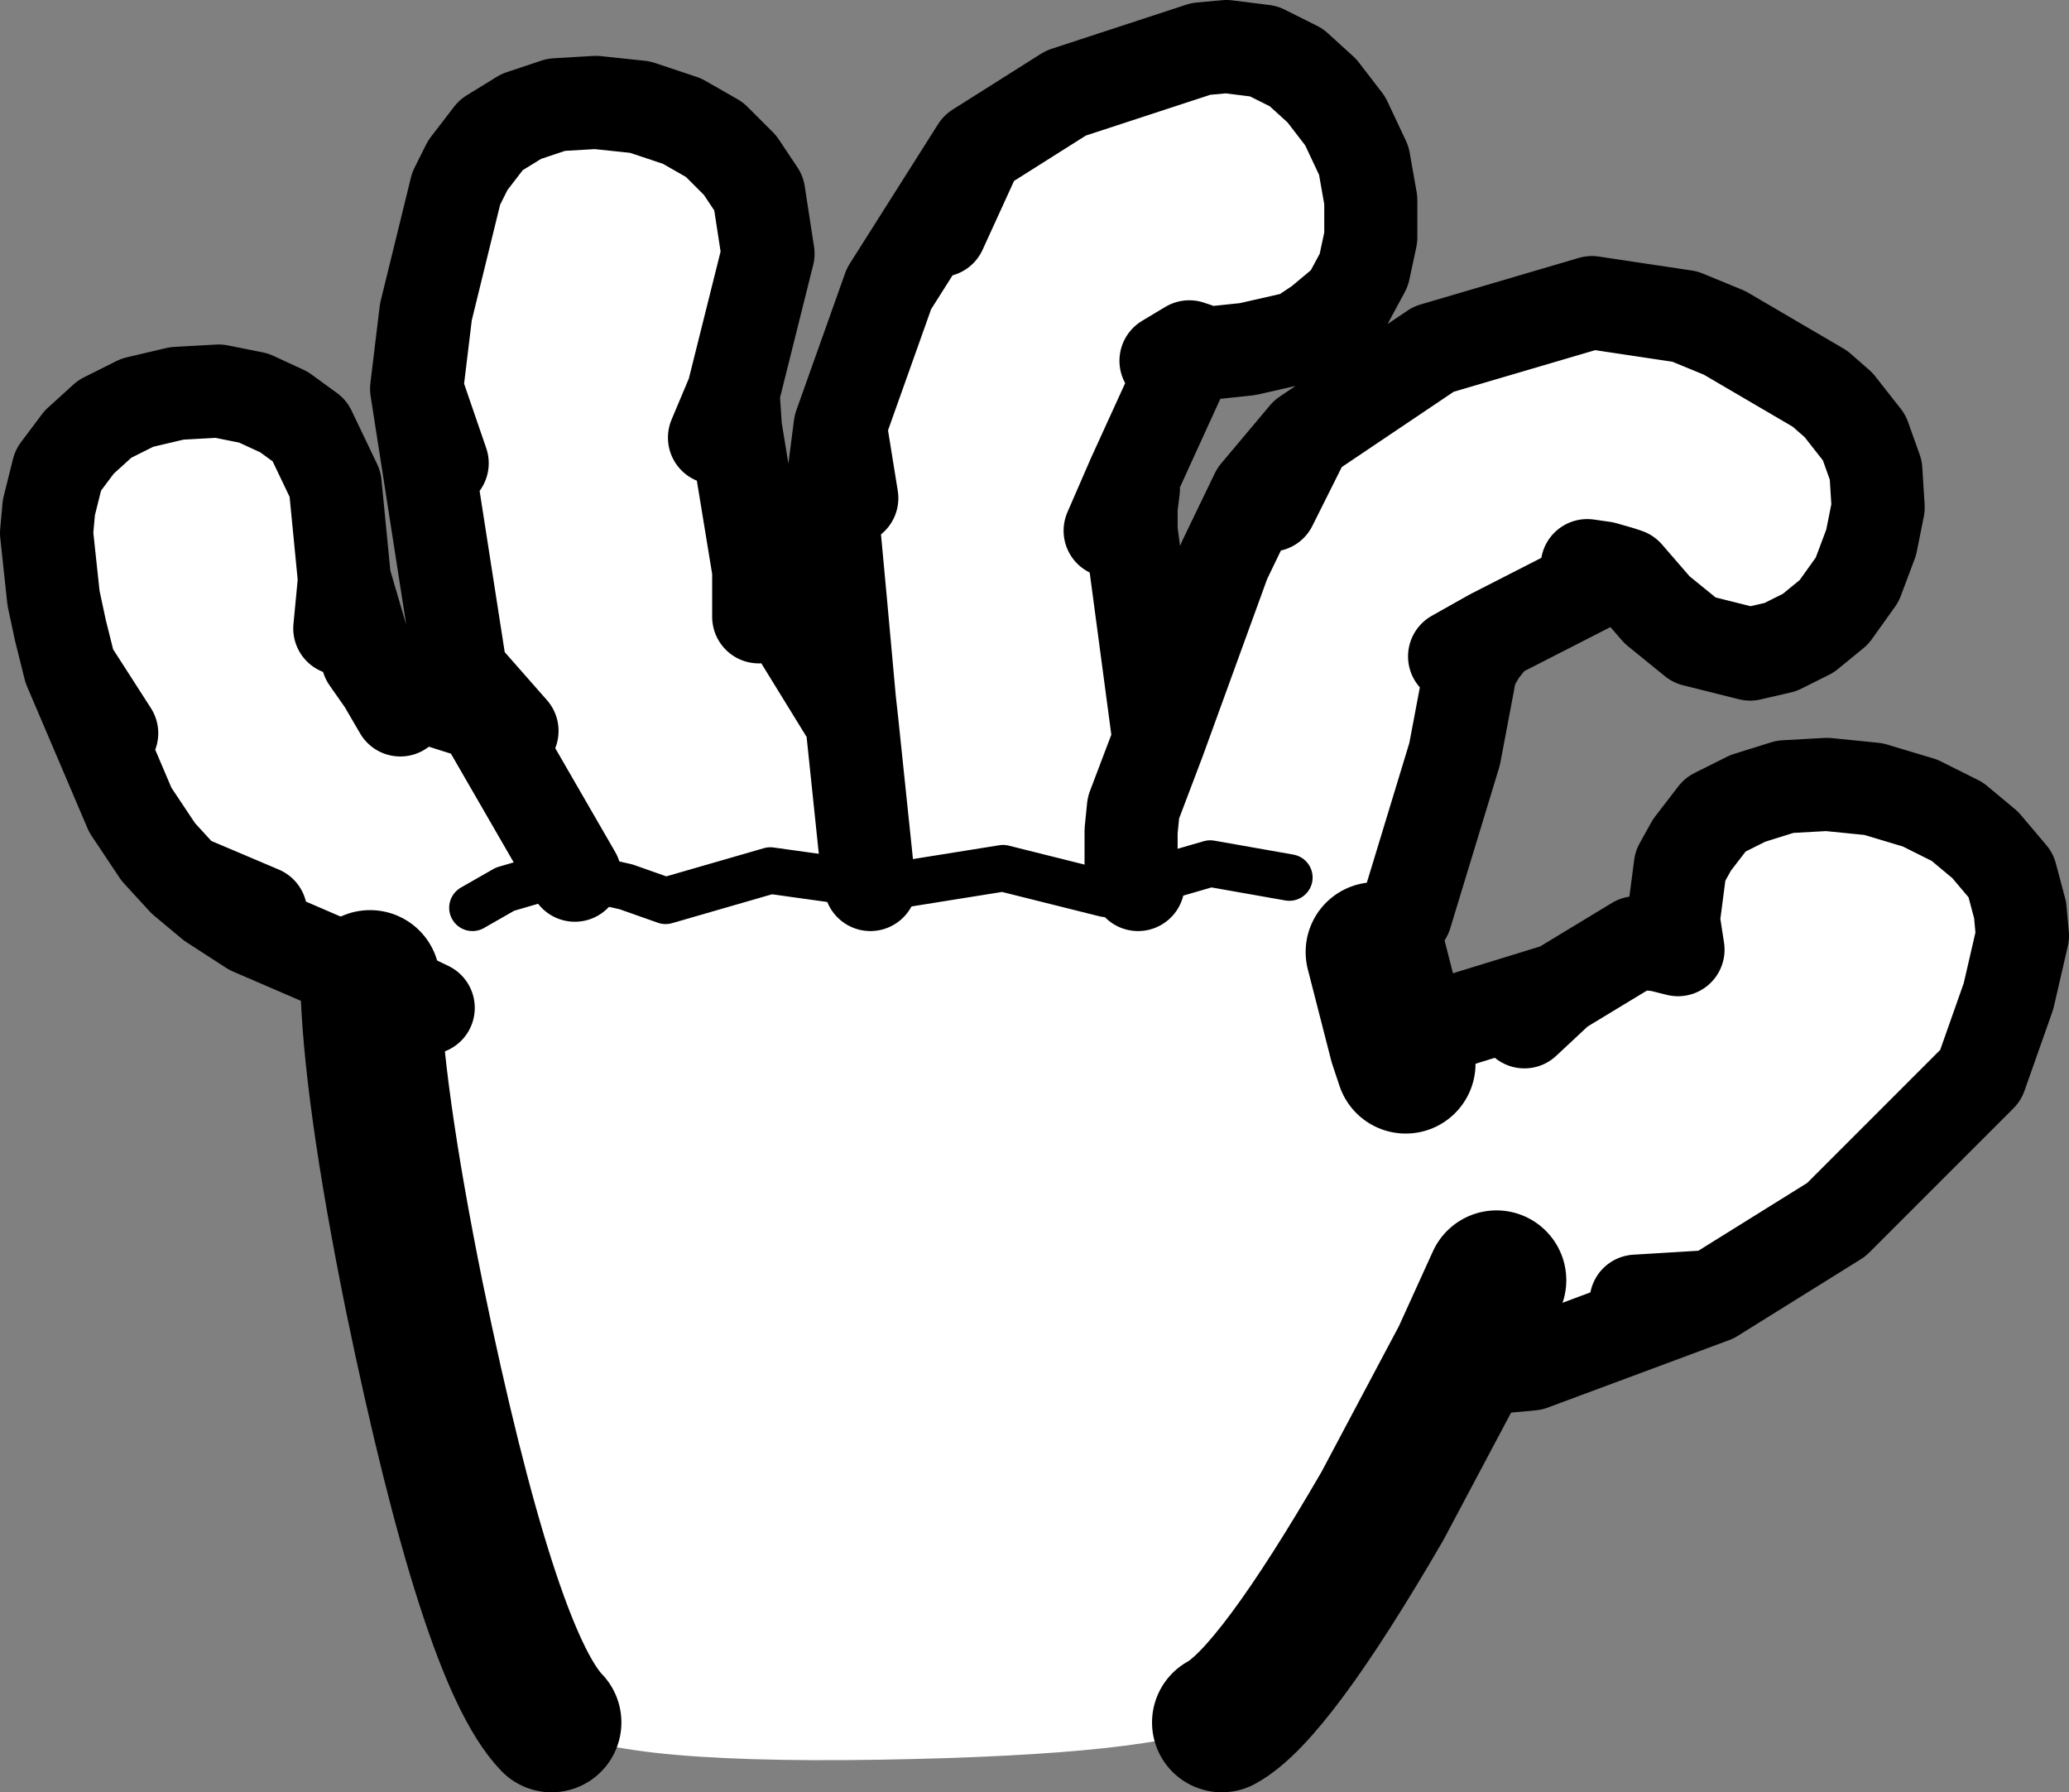 <?xml version="1.0" encoding="UTF-8" standalone="no"?>
<svg xmlns:xlink="http://www.w3.org/1999/xlink" height="38.5px" width="44.45px" xmlns="http://www.w3.org/2000/svg">
  <rect width="100%" height="100%" fill="#808080" stroke="none"/>
  <g transform="matrix(1.0, 0.0, 0.0, 1.0, 19.05, 20.4)">
    <path d="M9.0 -11.05 L11.75 -12.9 15.15 -13.9 17.15 -13.6 18.0 -13.25 20.05 -12.05 20.45 -11.7 21.0 -11.0 21.25 -10.3 21.3 -9.5 21.15 -8.75 20.85 -7.95 20.35 -7.25 19.8 -6.8 19.2 -6.5 18.55 -6.35 17.35 -6.65 16.55 -7.3 15.9 -8.05 15.75 -8.1 15.25 -7.9 13.0 -6.75 12.95 -6.65 12.75 -6.4 12.55 -6.05 12.2 -4.2 11.15 -0.75 10.85 -0.3 10.5 0.05 10.3 0.3 10.5 0.05 11.0 2.0 11.15 2.45 11.0 2.0 11.2 1.85 14.45 0.85 16.1 -0.15 16.6 -0.1 17.0 0.0 16.9 -0.65 17.05 -1.8 17.3 -2.25 17.8 -2.9 18.5 -3.25 19.3 -3.5 20.2 -3.55 21.2 -3.45 22.2 -3.15 23.0 -2.75 23.6 -2.25 24.15 -1.6 24.35 -0.85 24.4 -0.3 24.1 1.0 23.5 2.7 20.4 5.8 17.75 7.45 13.85 8.9 13.3 8.95 12.5 8.85 12.35 8.75 10.65 11.95 Q8.3 16.0 7.2 16.6 5.85 17.3 -0.15 17.4 -6.3 17.5 -7.2 16.6 -8.55 15.2 -10.15 7.45 -11.05 3.0 -11.1 0.65 L-13.65 -0.45 -14.5 -1.0 -15.1 -1.5 -15.65 -2.1 -16.25 -3.0 -17.55 -6.05 -17.75 -6.85 -18.05 -8.95 -18.0 -9.5 -17.8 -10.3 -17.35 -10.9 -16.8 -11.4 -16.1 -11.75 -15.25 -11.95 -14.35 -12.0 -13.6 -11.85 -12.95 -11.55 -12.4 -11.15 -11.85 -10.0 -11.65 -7.95 -11.15 -6.25 -10.8 -5.75 -10.6 -5.65 -8.7 -5.05 -8.75 -5.15 -9.15 -5.95 -8.05 -4.7 -9.15 -5.95 -10.1 -12.05 -9.9 -13.7 -9.25 -16.35 -9.0 -16.85 -8.5 -17.5 -7.85 -17.9 -7.1 -18.15 -6.25 -18.2 -5.3 -18.1 -4.4 -17.8 -3.7 -17.4 -3.15 -16.85 -2.75 -16.25 -2.55 -14.95 -3.3 -11.95 -3.25 -11.2 -2.75 -8.15 -2.75 -7.15 -2.75 -8.15 -0.75 -4.9 -0.8 -5.35 -1.0 -7.55 -1.2 -9.7 -1.0 -11.25 0.05 -14.2 1.95 -17.2 3.85 -18.4 6.75 -19.35 7.3 -19.4 8.1 -19.3 8.8 -18.95 9.35 -18.45 9.85 -17.8 10.25 -16.95 10.4 -16.1 10.4 -15.3 10.25 -14.6 9.9 -13.95 9.3 -13.45 8.85 -13.15 7.75 -12.9 6.8 -12.8 6.65 -12.9 6.5 -12.95 6.35 -12.45 5.3 -10.15 5.3 -9.9 5.25 -9.5 5.25 -9.0 5.85 -4.5 7.25 -8.35 7.95 -9.8 9.0 -11.05 8.25 -9.55 9.0 -11.05 M1.15 -15.45 L1.95 -17.2 1.15 -15.45 M-0.75 -9.7 L-1.0 -11.25 -0.75 -9.7 M6.0 -12.65 L6.5 -12.95 6.0 -12.65 M5.4 -1.4 L5.25 -1.7 5.25 -2.55 5.3 -3.05 5.85 -4.5 5.3 -3.05 5.25 -2.55 5.25 -1.7 5.4 -1.4 6.95 -1.85 8.65 -1.55 6.95 -1.85 5.4 -1.4 4.7 -1.2 2.5 -1.75 0.0 -1.35 -0.35 -1.4 -2.5 -1.7 -4.75 -1.05 -5.6 -1.35 -6.7 -1.6 -7.0 -1.65 -8.2 -1.3 -8.9 -0.9 -8.2 -1.3 -7.0 -1.65 -6.7 -1.6 -5.6 -1.35 -4.75 -1.05 -2.5 -1.7 -0.35 -1.4 0.0 -1.35 2.5 -1.75 4.7 -1.2 5.4 -1.4 M4.8 -9.0 L5.3 -10.15 4.8 -9.0 M15.05 -8.25 L15.4 -8.2 15.75 -8.1 15.4 -8.2 15.05 -8.25 M12.2 -6.3 L13.0 -6.75 12.2 -6.3 M13.7 1.55 L14.45 0.85 13.7 1.55 M13.1 7.1 L12.35 8.75 13.1 7.1 M16.1 7.55 L17.75 7.45 16.1 7.55 M-11.75 -6.9 L-11.65 -7.95 -11.75 -6.9 M-9.55 -10.45 L-10.1 -12.05 -9.55 -10.45 M-16.65 -4.65 L-17.55 -6.05 -16.65 -4.65 M-13.45 -0.8 L-15.1 -1.5 -13.45 -0.8 M-10.45 -5.15 L-10.8 -5.75 -10.45 -5.15 M-9.85 1.25 L-11.1 0.65 -9.85 1.25 M-3.7 -11.0 L-3.3 -11.95 -3.7 -11.0 M-0.35 -1.4 L-0.4 -1.55 -0.75 -4.9 -0.4 -1.55 -0.35 -1.4 M-6.7 -1.6 L-8.75 -5.15 -6.7 -1.6" fill="#ffffff" fill-rule="evenodd" stroke="none"/>
    <path d="M15.75 -8.1 L15.9 -8.05 16.55 -7.3 17.35 -6.65 18.55 -6.35 19.2 -6.5 19.8 -6.8 20.35 -7.25 20.85 -7.95 21.15 -8.75 21.3 -9.5 21.25 -10.3 21.0 -11.0 20.45 -11.7 20.05 -12.05 18.0 -13.25 17.15 -13.6 15.15 -13.9 11.75 -12.9 9.0 -11.05 8.25 -9.55 M6.5 -12.95 L6.65 -12.9 6.8 -12.8 7.75 -12.9 8.85 -13.15 9.3 -13.45 9.9 -13.95 10.25 -14.6 10.4 -15.3 10.4 -16.1 10.25 -16.95 9.85 -17.8 9.35 -18.45 8.8 -18.95 8.1 -19.3 7.3 -19.4 6.75 -19.35 3.85 -18.4 1.95 -17.2 1.15 -15.45 M1.95 -17.2 L0.05 -14.2 -1.0 -11.25 -0.75 -9.7 M5.3 -10.15 L6.35 -12.45 6.5 -12.95 6.0 -12.65 M9.0 -11.05 L7.95 -9.8 7.25 -8.35 5.85 -4.5 5.3 -3.05 5.25 -2.55 5.25 -1.7 5.4 -1.4 M5.85 -4.5 L5.25 -9.0 5.25 -9.5 5.3 -9.9 M5.3 -10.15 L4.8 -9.0 M13.0 -6.75 L15.25 -7.9 15.75 -8.1 15.4 -8.2 15.05 -8.25 M10.5 0.05 L10.85 -0.3 11.15 -0.75 12.2 -4.2 12.55 -6.05 12.75 -6.4 12.95 -6.65 M13.0 -6.75 L12.2 -6.3 M17.75 7.45 L20.4 5.8 23.5 2.7 24.1 1.0 24.4 -0.3 24.35 -0.85 24.15 -1.6 23.6 -2.25 23.0 -2.75 22.2 -3.15 21.2 -3.45 20.2 -3.55 19.3 -3.5 18.5 -3.25 17.8 -2.9 17.3 -2.25 17.05 -1.8 16.9 -0.65 17.0 0.0 16.6 -0.1 16.1 -0.15 14.45 0.85 13.7 1.55 M10.5 0.05 L10.3 0.3 M14.45 0.85 L11.2 1.85 11.0 2.0 M12.35 8.75 L12.5 8.85 13.3 8.95 13.85 8.9 17.75 7.45 16.1 7.55 M-3.3 -11.95 L-2.55 -14.95 -2.75 -16.25 -3.15 -16.85 -3.7 -17.4 -4.4 -17.8 -5.3 -18.1 -6.25 -18.2 -7.1 -18.15 -7.85 -17.9 -8.5 -17.5 -9.0 -16.85 -9.25 -16.35 -9.9 -13.7 -10.1 -12.05 -9.55 -10.45 M-11.65 -7.95 L-11.75 -6.9 M-10.8 -5.75 L-11.15 -6.25 -11.65 -7.95 -11.85 -10.0 -12.4 -11.15 -12.95 -11.55 -13.6 -11.85 -14.35 -12.0 -15.25 -11.95 -16.1 -11.75 -16.8 -11.4 -17.35 -10.9 -17.8 -10.3 -18.0 -9.5 -18.05 -8.95 -17.9 -7.55 -17.75 -6.85 -17.55 -6.05 -16.65 -4.65 M-17.55 -6.05 L-16.25 -3.0 -15.65 -2.1 -15.1 -1.5 -13.45 -0.8 M-8.7 -5.05 L-10.6 -5.65 -10.8 -5.75 -10.45 -5.15 M-15.1 -1.5 L-14.5 -1.0 -13.65 -0.45 -11.1 0.65 -9.85 1.25 M-2.75 -8.15 L-3.25 -11.2 -3.3 -11.95 -3.7 -11.0 M-1.0 -11.25 L-1.2 -9.7 -1.0 -7.55 -0.8 -5.35 -0.75 -4.9 -0.4 -1.55 -0.35 -1.4 M-2.75 -8.15 L-2.75 -7.15 M-9.15 -5.95 L-8.05 -4.7 M-8.75 -5.15 L-8.85 -5.3 -9.15 -5.95 -10.1 -12.05 M-8.75 -5.15 L-6.7 -1.6 M-0.75 -4.9 L-2.75 -8.15" fill="none" stroke="#000000" stroke-linecap="round" stroke-linejoin="round" stroke-width="2.0"/>
    <path d="M5.4 -1.4 L6.95 -1.85 8.65 -1.55 M5.4 -1.4 L4.7 -1.2 2.5 -1.75 0.0 -1.35 -0.35 -1.4 -2.5 -1.7 -4.75 -1.05 -5.6 -1.35 -6.7 -1.6 -7.0 -1.65 -8.2 -1.3 -8.9 -0.9" fill="none" stroke="#000000" stroke-linecap="round" stroke-linejoin="round" stroke-width="1.0"/>
    <path d="M11.0 2.0 L10.5 0.05 M11.0 2.0 L11.15 2.45 M7.2 16.6 Q8.3 16.0 10.65 11.95 L12.35 8.75 13.1 7.1 M-11.1 0.65 Q-11.05 3.0 -10.15 7.45 -8.55 15.2 -7.2 16.6" fill="none" stroke="#000000" stroke-linecap="round" stroke-linejoin="round" stroke-width="3.0"/>
  </g>
</svg>
